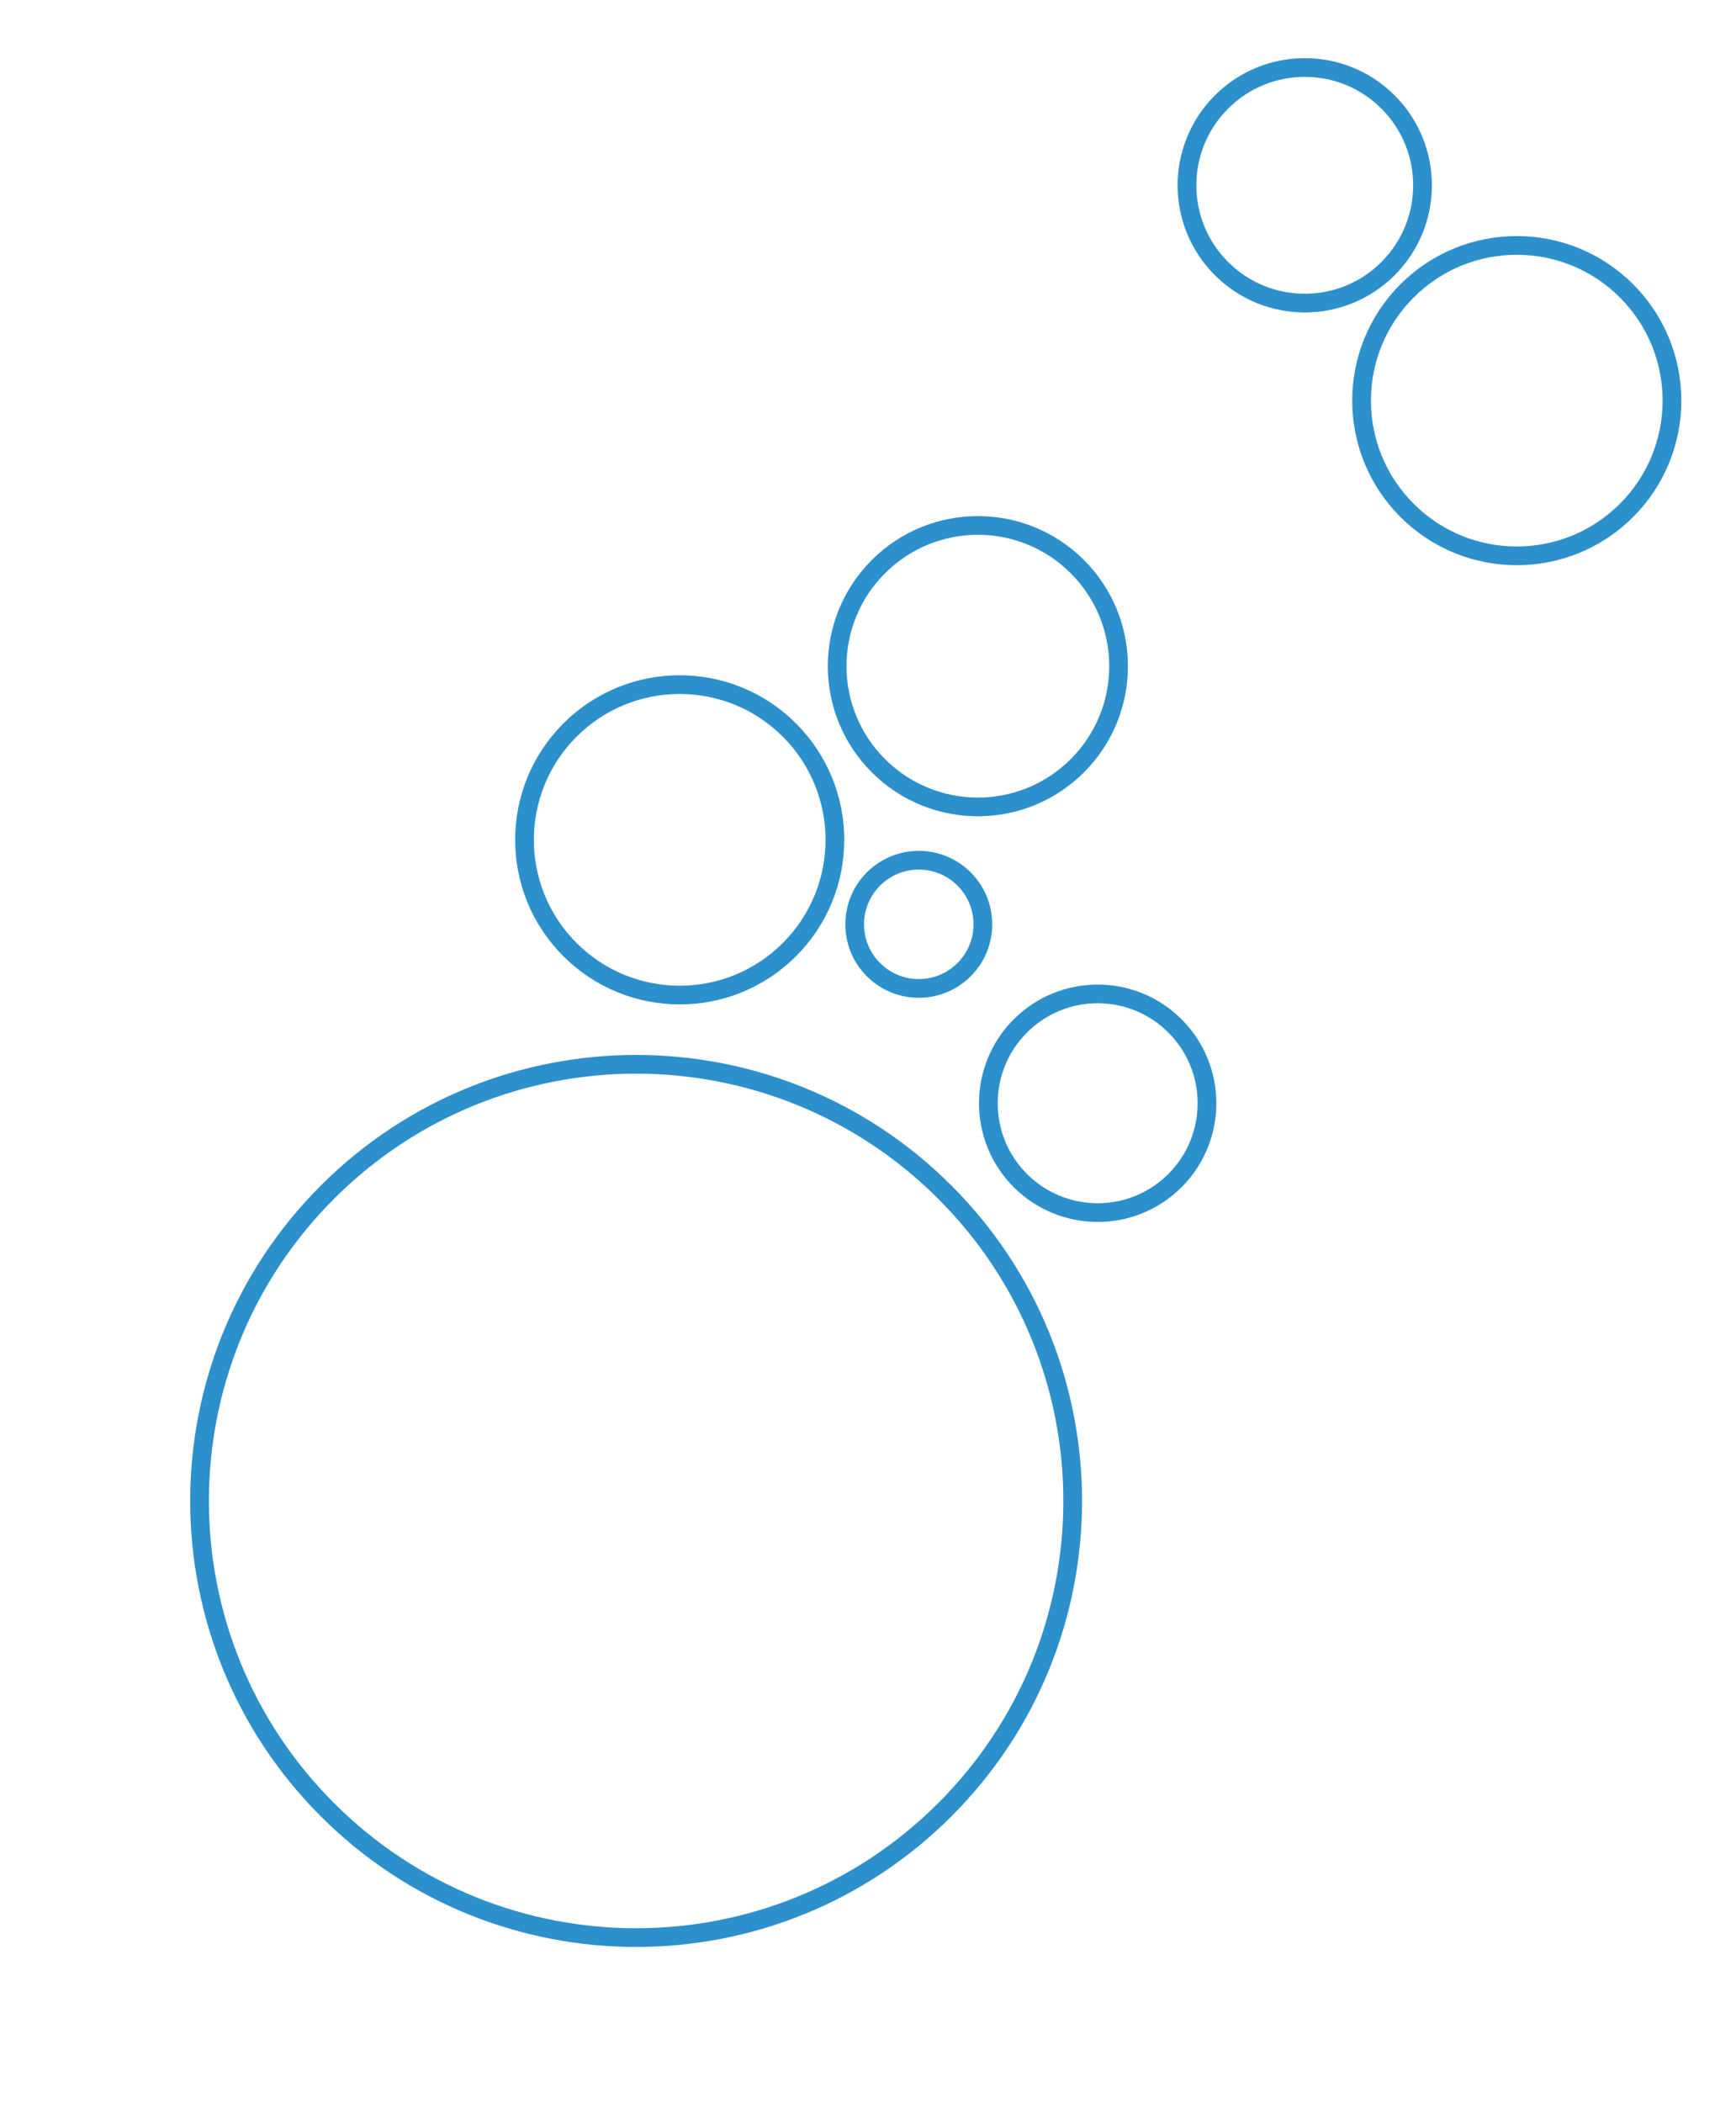 <svg width="464" height="562" viewBox="0 0 464 562" fill="none" xmlns="http://www.w3.org/2000/svg">
<g filter="url(#filter0_d_132_27)">
<path d="M206.001 248.767C189.802 264.966 163.539 264.966 147.34 248.767C131.141 232.568 131.141 206.305 147.34 190.106C163.539 173.907 189.802 173.907 206.001 190.106C222.2 206.305 222.2 232.568 206.001 248.767Z" stroke="#2C90CC" stroke-width="5" stroke-miterlimit="10"/>
</g>
<g filter="url(#filter1_d_132_27)">
<path d="M282.963 199.623C268.275 214.311 244.462 214.311 229.774 199.623C215.087 184.936 215.087 161.122 229.774 146.435C244.462 131.747 268.275 131.747 282.963 146.435C297.651 161.122 297.651 184.936 282.963 199.623Z" stroke="#2C90CC" stroke-width="5" stroke-miterlimit="10"/>
</g>
<g filter="url(#filter2_d_132_27)">
<path d="M365.998 66.779C353.705 79.073 333.773 79.073 321.479 66.779C309.185 54.486 309.185 34.553 321.479 22.26C333.773 9.966 353.705 9.966 365.998 22.26C378.292 34.553 378.292 54.486 365.998 66.779Z" stroke="#2C90CC" stroke-width="5" stroke-miterlimit="10"/>
</g>
<g filter="url(#filter3_d_132_27)">
<path d="M429.737 131.394C413.538 147.593 387.274 147.593 371.075 131.394C354.877 115.196 354.877 88.932 371.075 72.733C387.274 56.534 413.538 56.534 429.737 72.733C445.936 88.932 445.936 115.196 429.737 131.394Z" stroke="#2C90CC" stroke-width="5" stroke-miterlimit="10"/>
</g>
<g filter="url(#filter4_d_132_27)">
<path d="M309.048 310.491C297.637 321.902 279.136 321.902 267.725 310.491C256.313 299.079 256.313 280.578 267.725 269.167C279.136 257.756 297.637 257.756 309.048 269.167C320.459 280.578 320.459 299.079 309.048 310.491Z" stroke="#2C90CC" stroke-width="5" stroke-miterlimit="10"/>
</g>
<g filter="url(#filter5_d_132_27)">
<path d="M252.685 254.127C245.995 260.817 235.149 260.817 228.459 254.127C221.769 247.437 221.769 236.591 228.459 229.902C235.149 223.212 245.995 223.212 252.685 229.902C259.374 236.591 259.374 247.437 252.685 254.127Z" stroke="#2C90CC" stroke-width="5" stroke-miterlimit="10"/>
</g>
<g filter="url(#filter6_d_132_27)">
<path d="M247.537 478.619C201.966 524.19 128.082 524.19 82.512 478.619C36.942 433.049 36.942 359.165 82.512 313.595C128.082 268.025 201.966 268.025 247.537 313.595C293.107 359.165 293.107 433.049 247.537 478.619Z" stroke="#2C90CC" stroke-width="5" stroke-miterlimit="10"/>
</g>
<defs>
<filter id="filter0_d_132_27" x="123.69" y="166.457" width="115.96" height="115.96" filterUnits="userSpaceOnUse" color-interpolation-filters="sRGB">
<feFlood flood-opacity="0" result="BackgroundImageFix"/>
<feColorMatrix in="SourceAlpha" type="matrix" values="0 0 0 0 0 0 0 0 0 0 0 0 0 0 0 0 0 0 127 0" result="hardAlpha"/>
<feOffset dx="5" dy="5"/>
<feGaussianBlur stdDeviation="7"/>
<feColorMatrix type="matrix" values="0 0 0 0 0.137 0 0 0 0 0.122 0 0 0 0 0.125 0 0 0 0.25 0"/>
<feBlend mode="normal" in2="BackgroundImageFix" result="effect1_dropShadow_132_27"/>
<feBlend mode="normal" in="SourceGraphic" in2="effect1_dropShadow_132_27" result="shape"/>
</filter>
<filter id="filter1_d_132_27" x="207.259" y="123.919" width="108.22" height="108.22" filterUnits="userSpaceOnUse" color-interpolation-filters="sRGB">
<feFlood flood-opacity="0" result="BackgroundImageFix"/>
<feColorMatrix in="SourceAlpha" type="matrix" values="0 0 0 0 0 0 0 0 0 0 0 0 0 0 0 0 0 0 127 0" result="hardAlpha"/>
<feOffset dx="5" dy="5"/>
<feGaussianBlur stdDeviation="7"/>
<feColorMatrix type="matrix" values="0 0 0 0 0.137 0 0 0 0 0.122 0 0 0 0 0.125 0 0 0 0.25 0"/>
<feBlend mode="normal" in2="BackgroundImageFix" result="effect1_dropShadow_132_27"/>
<feBlend mode="normal" in="SourceGraphic" in2="effect1_dropShadow_132_27" result="shape"/>
</filter>
<filter id="filter2_d_132_27" x="300.759" y="1.539" width="95.96" height="95.96" filterUnits="userSpaceOnUse" color-interpolation-filters="sRGB">
<feFlood flood-opacity="0" result="BackgroundImageFix"/>
<feColorMatrix in="SourceAlpha" type="matrix" values="0 0 0 0 0 0 0 0 0 0 0 0 0 0 0 0 0 0 127 0" result="hardAlpha"/>
<feOffset dx="5" dy="5"/>
<feGaussianBlur stdDeviation="7"/>
<feColorMatrix type="matrix" values="0 0 0 0 0.137 0 0 0 0 0.122 0 0 0 0 0.125 0 0 0 0.25 0"/>
<feBlend mode="normal" in2="BackgroundImageFix" result="effect1_dropShadow_132_27"/>
<feBlend mode="normal" in="SourceGraphic" in2="effect1_dropShadow_132_27" result="shape"/>
</filter>
<filter id="filter3_d_132_27" x="347.426" y="49.084" width="115.96" height="115.96" filterUnits="userSpaceOnUse" color-interpolation-filters="sRGB">
<feFlood flood-opacity="0" result="BackgroundImageFix"/>
<feColorMatrix in="SourceAlpha" type="matrix" values="0 0 0 0 0 0 0 0 0 0 0 0 0 0 0 0 0 0 127 0" result="hardAlpha"/>
<feOffset dx="5" dy="5"/>
<feGaussianBlur stdDeviation="7"/>
<feColorMatrix type="matrix" values="0 0 0 0 0.137 0 0 0 0 0.122 0 0 0 0 0.125 0 0 0 0.25 0"/>
<feBlend mode="normal" in2="BackgroundImageFix" result="effect1_dropShadow_132_27"/>
<feBlend mode="normal" in="SourceGraphic" in2="effect1_dropShadow_132_27" result="shape"/>
</filter>
<filter id="filter4_d_132_27" x="247.666" y="249.109" width="91.44" height="91.44" filterUnits="userSpaceOnUse" color-interpolation-filters="sRGB">
<feFlood flood-opacity="0" result="BackgroundImageFix"/>
<feColorMatrix in="SourceAlpha" type="matrix" values="0 0 0 0 0 0 0 0 0 0 0 0 0 0 0 0 0 0 127 0" result="hardAlpha"/>
<feOffset dx="5" dy="5"/>
<feGaussianBlur stdDeviation="7"/>
<feColorMatrix type="matrix" values="0 0 0 0 0.137 0 0 0 0 0.122 0 0 0 0 0.125 0 0 0 0.25 0"/>
<feBlend mode="normal" in2="BackgroundImageFix" result="effect1_dropShadow_132_27"/>
<feBlend mode="normal" in="SourceGraphic" in2="effect1_dropShadow_132_27" result="shape"/>
</filter>
<filter id="filter5_d_132_27" x="211.942" y="213.384" width="67.26" height="67.26" filterUnits="userSpaceOnUse" color-interpolation-filters="sRGB">
<feFlood flood-opacity="0" result="BackgroundImageFix"/>
<feColorMatrix in="SourceAlpha" type="matrix" values="0 0 0 0 0 0 0 0 0 0 0 0 0 0 0 0 0 0 127 0" result="hardAlpha"/>
<feOffset dx="5" dy="5"/>
<feGaussianBlur stdDeviation="7"/>
<feColorMatrix type="matrix" values="0 0 0 0 0.137 0 0 0 0 0.122 0 0 0 0 0.125 0 0 0 0.25 0"/>
<feBlend mode="normal" in2="BackgroundImageFix" result="effect1_dropShadow_132_27"/>
<feBlend mode="normal" in="SourceGraphic" in2="effect1_dropShadow_132_27" result="shape"/>
</filter>
<filter id="filter6_d_132_27" x="36.834" y="267.917" width="266.38" height="266.38" filterUnits="userSpaceOnUse" color-interpolation-filters="sRGB">
<feFlood flood-opacity="0" result="BackgroundImageFix"/>
<feColorMatrix in="SourceAlpha" type="matrix" values="0 0 0 0 0 0 0 0 0 0 0 0 0 0 0 0 0 0 127 0" result="hardAlpha"/>
<feOffset dx="5" dy="5"/>
<feGaussianBlur stdDeviation="7"/>
<feColorMatrix type="matrix" values="0 0 0 0 0.137 0 0 0 0 0.122 0 0 0 0 0.125 0 0 0 0.25 0"/>
<feBlend mode="normal" in2="BackgroundImageFix" result="effect1_dropShadow_132_27"/>
<feBlend mode="normal" in="SourceGraphic" in2="effect1_dropShadow_132_27" result="shape"/>
</filter>
</defs>
</svg>
